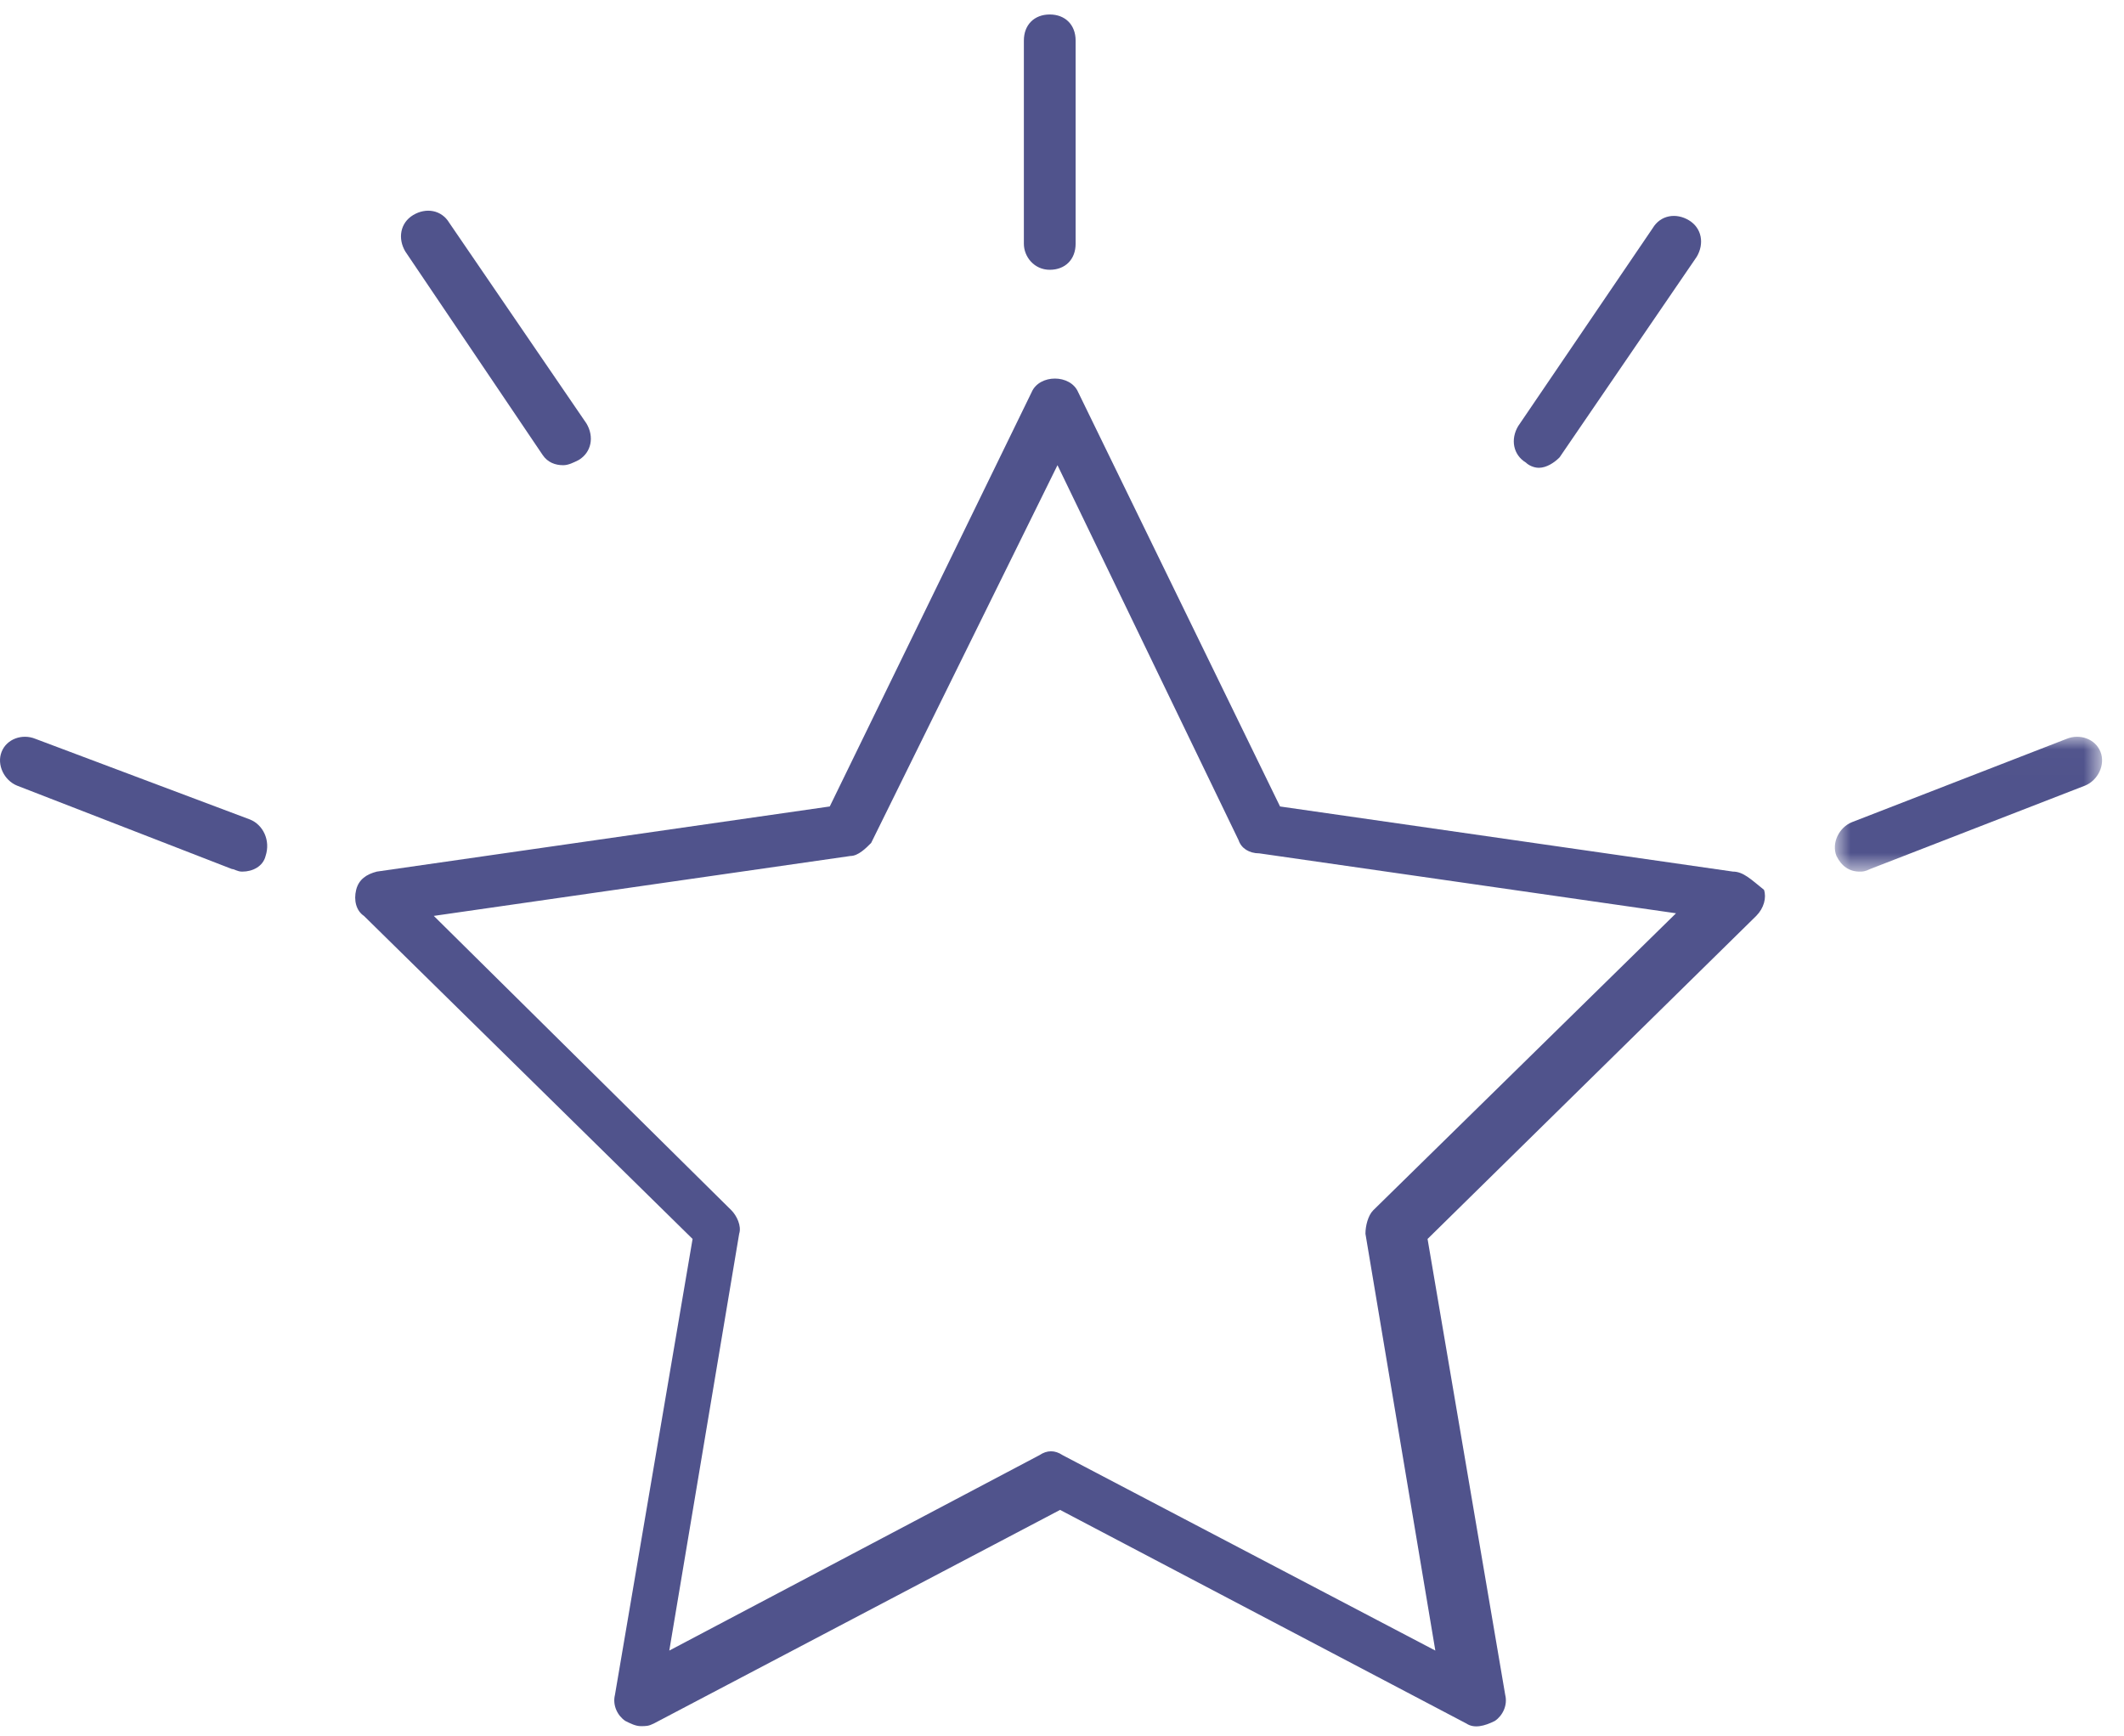 <?xml version="1.0" encoding="UTF-8" standalone="no"?>
<svg width="82px" height="67px" viewBox="0 0 82 67" version="1.1" xmlns="http://www.w3.org/2000/svg" xmlns:xlink="http://www.w3.org/1999/xlink">
    <!-- Generator: Sketch 40.2 (33826) - http://www.bohemiancoding.com/sketch -->
    <title>Page 1</title>
    <desc>Created with Sketch.</desc>
    <defs>
        <polygon id="path-1" points="11.215 5.22 11.215 0.014 0.899 0.014 0.899 5.22 11.215 5.22"></polygon>
    </defs>
    <g id="Page-1" stroke="none" stroke-width="1" fill="none" fill-rule="evenodd">
        <g id="Desktop-HD-Copy-3" transform="translate(-261, -805)">
            <g id="Group-9" transform="translate(247, 581)">
                <g id="Group-5" transform="translate(14, 214)">
                    <g id="Page-1" transform="translate(0, 10.559)">
                        <path d="M40.527,9.855 C41.126,9.855 41.526,9.453 41.526,8.85 L41.526,1.006 C41.526,0.402 41.126,0 40.527,0 C39.927,0 39.528,0.402 39.528,1.006 L39.528,8.85 C39.528,9.353 39.927,9.855 40.527,9.855" id="Fill-1" fill="#50538C"></path>
                        <path d="M20.944,16.995 C21.144,17.297 21.444,17.398 21.743,17.398 C21.943,17.398 22.143,17.297 22.343,17.197 C22.842,16.895 22.942,16.292 22.642,15.789 L17.347,8.045 C17.047,7.542 16.448,7.442 15.948,7.744 C15.449,8.045 15.349,8.649 15.649,9.151 L20.944,16.995 Z" id="Fill-3" fill="#50538C"></path>
                        <g id="Group-7" transform="translate(0, 27.866)" fill="#50538C">
                            <path d="M9.654,3.209 L1.361,0.092 C0.862,-0.11 0.262,0.092 0.063,0.594 C-0.137,1.097 0.162,1.701 0.662,1.902 L8.955,5.12 C9.055,5.12 9.154,5.22 9.354,5.22 C9.754,5.22 10.154,5.019 10.253,4.617 C10.453,4.014 10.154,3.41 9.654,3.209" id="Fill-5"></path>
                        </g>
                        <g id="Group-10" transform="translate(12.988, 13.786)" fill="#50538C">
                            <path d="M40.027,32.373 C39.827,32.574 39.727,32.976 39.727,33.278 L42.425,49.368 L28.038,41.826 C27.738,41.625 27.438,41.625 27.139,41.826 L12.851,49.368 L15.549,33.278 C15.649,32.976 15.449,32.574 15.249,32.373 L3.759,21.009 L19.845,18.696 C20.145,18.696 20.445,18.394 20.644,18.193 L27.838,3.611 L34.832,18.093 C34.932,18.394 35.231,18.595 35.631,18.595 L51.717,20.908 L40.027,32.373 Z M53.915,19.299 L36.43,16.785 L28.637,0.795 C28.338,0.092 27.139,0.092 26.839,0.795 L19.046,16.785 L1.561,19.299 C1.162,19.4 0.862,19.601 0.762,20.003 C0.662,20.406 0.762,20.808 1.062,21.009 L13.75,33.479 L10.753,51.078 C10.653,51.48 10.853,51.882 11.153,52.084 C11.353,52.184 11.552,52.285 11.752,52.285 C11.952,52.285 12.052,52.285 12.252,52.184 L27.938,43.938 L43.624,52.184 C43.924,52.385 44.323,52.285 44.723,52.084 C45.023,51.882 45.223,51.48 45.123,51.078 L42.125,33.479 L54.814,21.009 C55.114,20.707 55.214,20.305 55.114,20.003 C54.614,19.601 54.314,19.299 53.915,19.299 L53.915,19.299 Z" id="Fill-8"></path>
                        </g>
                        <path d="M59.41,17.498 C59.71,17.498 60.009,17.297 60.209,17.096 L65.504,9.353 C65.804,8.85 65.704,8.246 65.205,7.945 C64.705,7.643 64.106,7.744 63.806,8.246 L58.611,15.889 C58.311,16.392 58.411,16.995 58.91,17.297 C59.01,17.398 59.21,17.498 59.41,17.498" id="Fill-11" fill="#50538C"></path>
                        <g id="Group-15" transform="translate(69.938, 27.866)">
                            <mask id="mask-2" fill="white">
                                <use xlink:href="#path-1"></use>
                            </mask>
                            <g id="Clip-14"></g>
                            <path d="M11.153,0.594 C10.953,0.092 10.354,-0.11 9.854,0.092 L1.561,3.31 C1.062,3.511 0.762,4.114 0.962,4.617 C1.162,5.019 1.461,5.22 1.861,5.22 C1.961,5.22 2.061,5.22 2.261,5.12 L10.553,1.902 C11.053,1.701 11.353,1.097 11.153,0.594" id="Fill-13" fill="#50538C" mask="url(#mask-2)"></path>
                        </g>
                    </g>
                </g>
            </g>
        </g>
    </g>
</svg>
